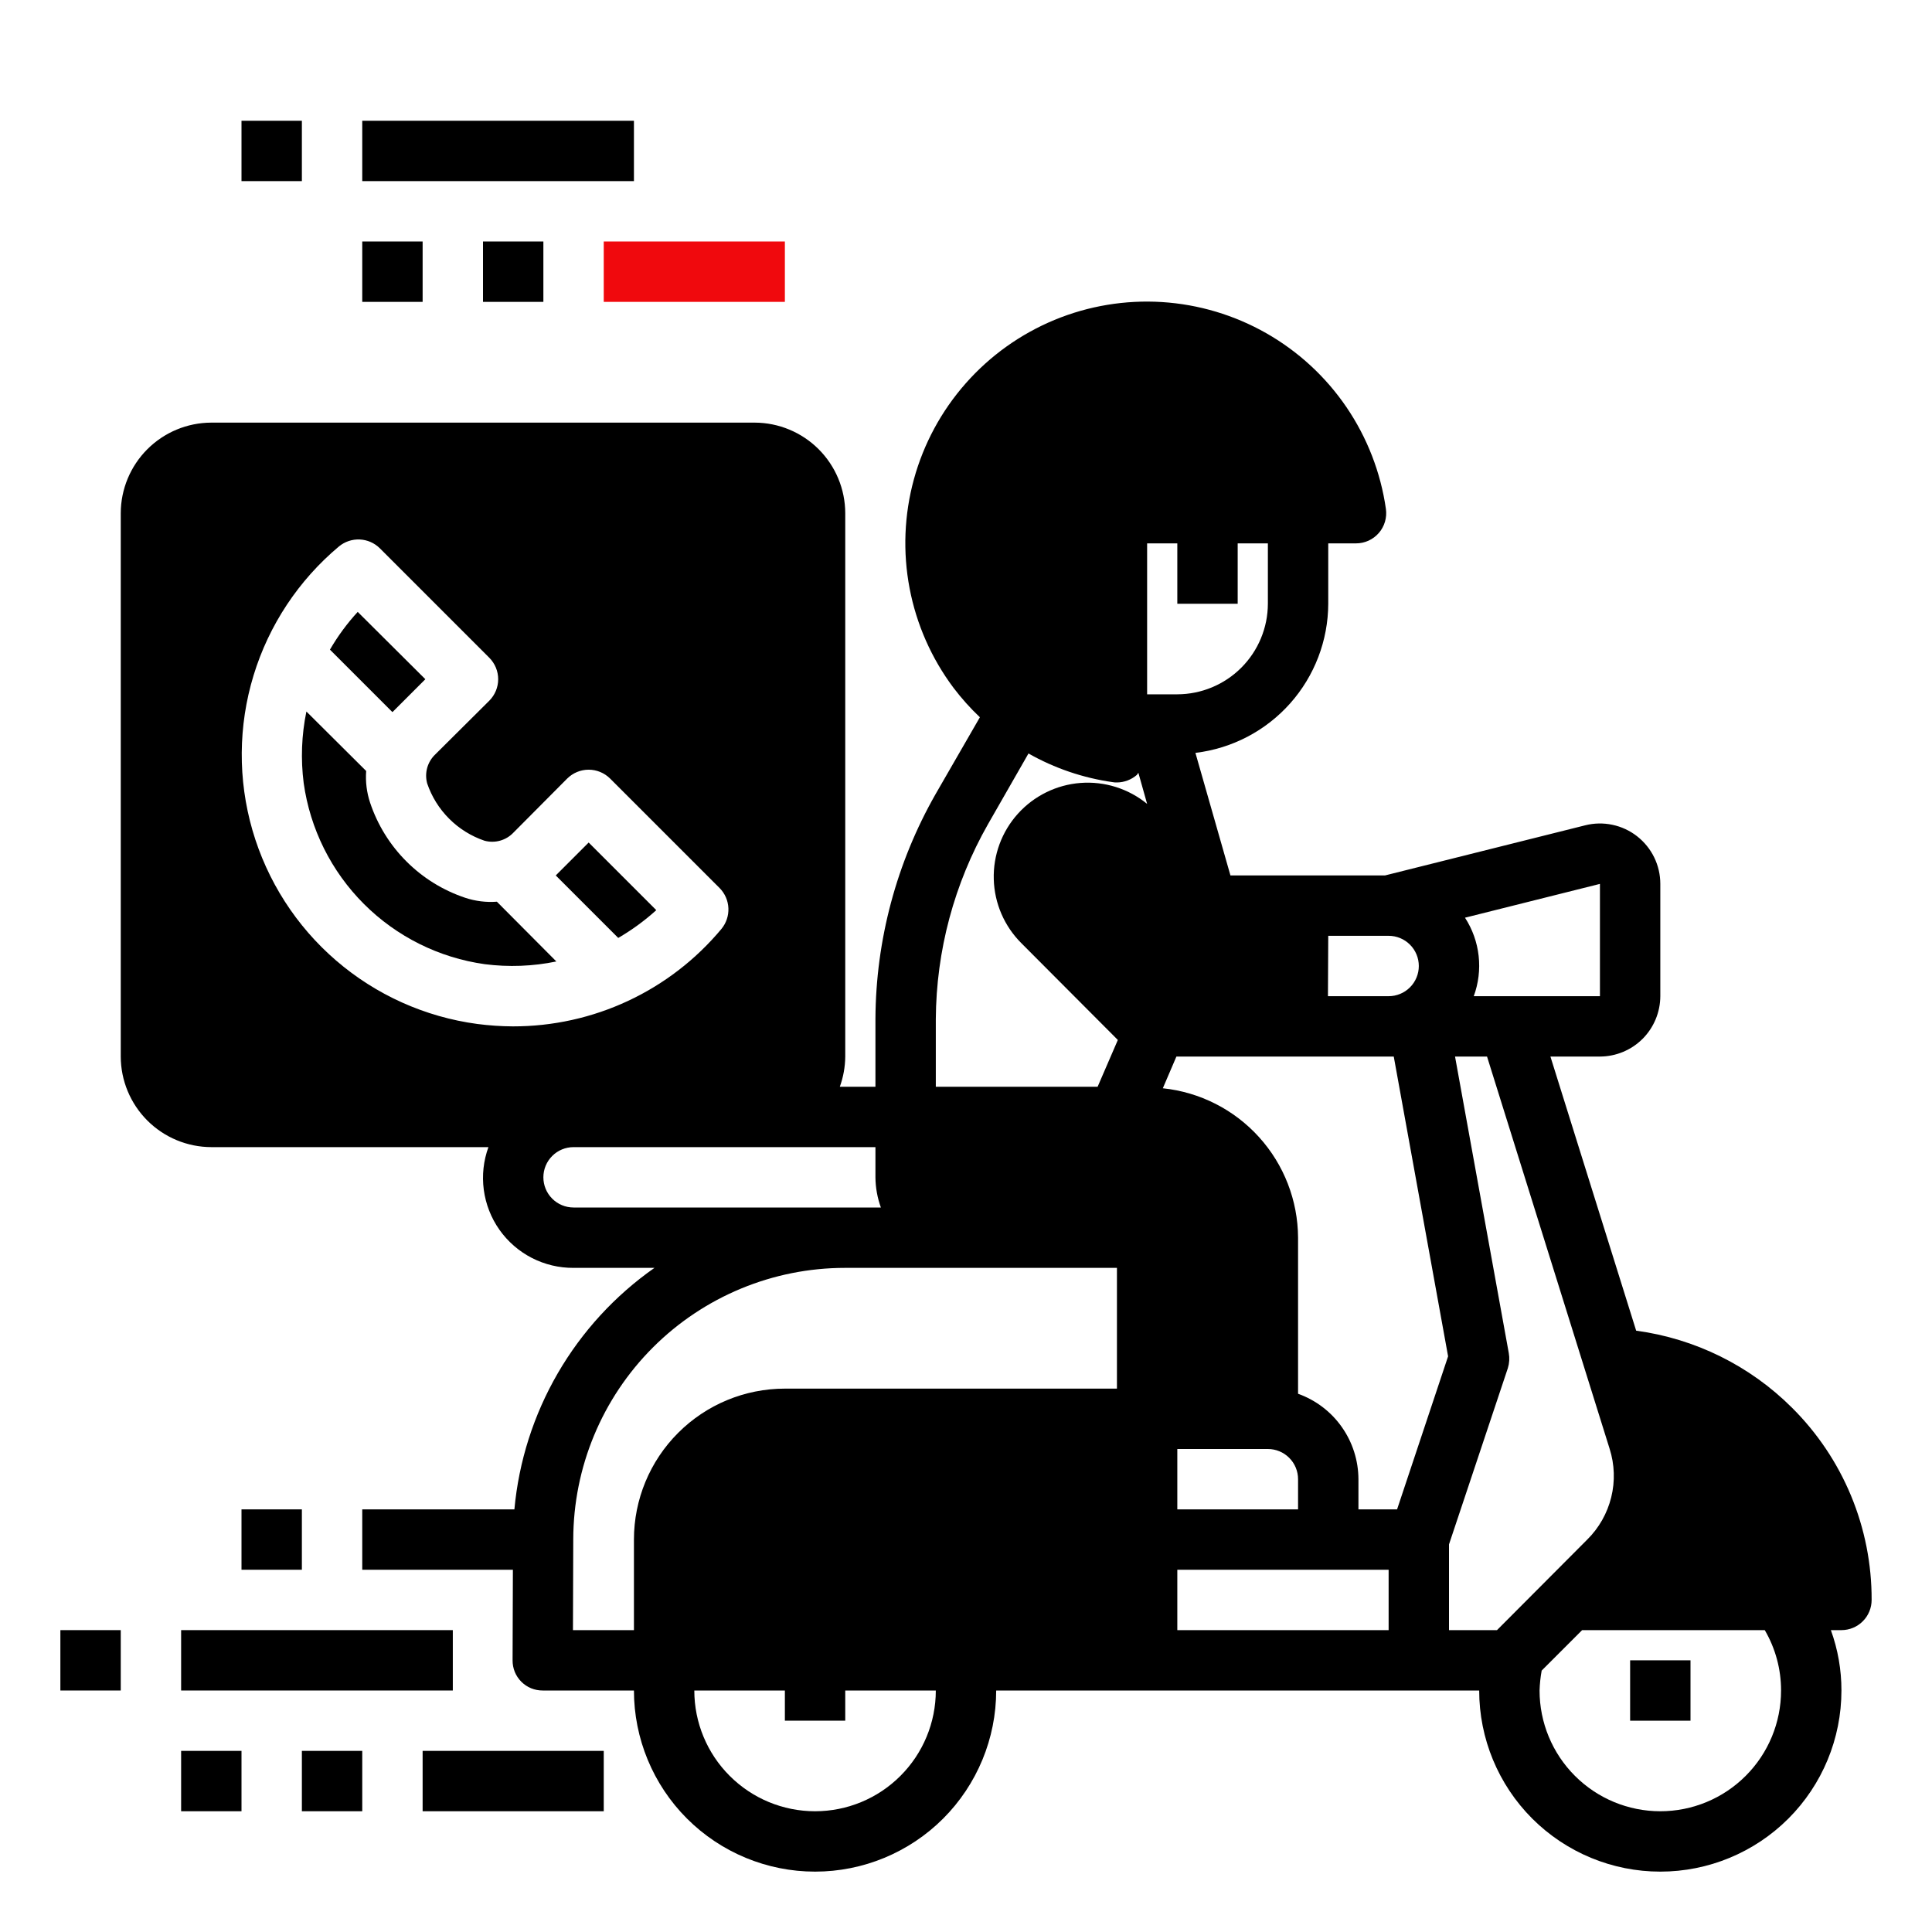 <svg width="64" height="64" viewBox="0 0 64 64" fill="none" xmlns="http://www.w3.org/2000/svg">
<path d="M59.36 46.63C57.965 45.239 56.152 44.344 54.2 44.08L51.36 35H53C53.53 34.998 54.038 34.787 54.413 34.413C54.787 34.038 54.998 33.53 55 33V29.28C55 28.976 54.931 28.675 54.797 28.401C54.664 28.128 54.469 27.889 54.229 27.701C53.989 27.514 53.709 27.384 53.411 27.322C53.114 27.259 52.805 27.265 52.51 27.34L45.88 29H40.76L39.6 24.94C40.81 24.795 41.925 24.213 42.736 23.303C43.546 22.393 43.996 21.218 44 20V18H44.92C45.063 18 45.205 17.969 45.335 17.91C45.465 17.85 45.581 17.764 45.675 17.656C45.769 17.548 45.838 17.421 45.879 17.283C45.919 17.146 45.93 17.002 45.91 16.86C45.738 15.653 45.291 14.501 44.606 13.492C43.92 12.483 43.012 11.645 41.953 11.041C40.893 10.437 39.71 10.083 38.492 10.006C37.275 9.93 36.056 10.132 34.929 10.599C33.803 11.066 32.797 11.784 31.991 12.699C31.184 13.613 30.597 14.7 30.274 15.877C29.952 17.053 29.903 18.288 30.131 19.486C30.359 20.684 30.858 21.814 31.59 22.79C31.853 23.136 32.144 23.461 32.46 23.76L30.99 26.31C29.698 28.578 29.013 31.14 29 33.75V36H27.82C27.936 35.679 27.997 35.341 28 35V17C27.998 16.205 27.681 15.443 27.119 14.881C26.557 14.319 25.795 14.002 25 14H7C6.205 14.002 5.443 14.319 4.881 14.881C4.319 15.443 4.002 16.205 4 17V35C4.002 35.795 4.319 36.557 4.881 37.119C5.443 37.681 6.205 37.998 7 38H16.18C16.015 38.452 15.963 38.937 16.026 39.413C16.09 39.89 16.267 40.344 16.544 40.737C16.822 41.13 17.189 41.45 17.617 41.67C18.045 41.89 18.519 42.003 19 42H21.68C20.372 42.917 19.28 44.107 18.478 45.489C17.677 46.87 17.186 48.41 17.04 50H12V52H16.99L16.98 55C16.979 55.132 17.004 55.262 17.053 55.384C17.103 55.506 17.177 55.617 17.27 55.71C17.363 55.803 17.474 55.877 17.596 55.927C17.718 55.976 17.848 56.001 17.98 56H21C21 57.591 21.632 59.117 22.757 60.243C23.883 61.368 25.409 62 27 62C28.591 62 30.117 61.368 31.243 60.243C32.368 59.117 33 57.591 33 56H49C49 57.591 49.632 59.117 50.757 60.243C51.883 61.368 53.409 62 55 62C56.591 62 58.117 61.368 59.243 60.243C60.368 59.117 61 57.591 61 56C61.001 55.318 60.883 54.641 60.65 54H61C61.265 54 61.52 53.895 61.707 53.707C61.895 53.52 62 53.265 62 53C62.004 51.816 61.772 50.644 61.319 49.55C60.866 48.457 60.2 47.464 59.36 46.63ZM53 29.28V33H48.82C48.977 32.574 49.032 32.117 48.982 31.666C48.932 31.215 48.777 30.781 48.53 30.4L53 29.28ZM44 31H46C46.265 31 46.52 31.105 46.707 31.293C46.895 31.48 47 31.735 47 32C47 32.265 46.895 32.52 46.707 32.707C46.52 32.895 46.265 33 46 33H43.99L44 31ZM15.81 33.92C14.08 33.688 12.455 32.957 11.133 31.818C9.811 30.679 8.849 29.179 8.363 27.503C7.878 25.826 7.89 24.045 8.399 22.375C8.908 20.706 9.892 19.221 11.23 18.1C11.423 17.942 11.667 17.86 11.916 17.871C12.166 17.882 12.402 17.985 12.58 18.16L16.21 21.79C16.397 21.979 16.503 22.234 16.503 22.5C16.503 22.766 16.397 23.021 16.21 23.21L14.42 24.99C14.292 25.111 14.2 25.264 14.152 25.433C14.105 25.602 14.104 25.78 14.15 25.95C14.3 26.391 14.549 26.792 14.879 27.121C15.208 27.451 15.609 27.7 16.05 27.85C16.22 27.896 16.398 27.895 16.567 27.848C16.736 27.8 16.889 27.708 17.01 27.58L18.79 25.79C18.979 25.603 19.234 25.497 19.5 25.497C19.766 25.497 20.021 25.603 20.21 25.79L23.84 29.42C24.015 29.598 24.118 29.834 24.129 30.084C24.14 30.333 24.058 30.577 23.9 30.77C23.056 31.783 22 32.598 20.805 33.156C19.611 33.714 18.308 34.002 16.99 34C16.595 33.998 16.201 33.971 15.81 33.92V33.92ZM19 40C18.735 40 18.48 39.895 18.293 39.707C18.105 39.52 18 39.265 18 39C18 38.735 18.105 38.48 18.293 38.293C18.48 38.105 18.735 38 19 38H29V39C29.003 39.341 29.064 39.679 29.18 40H19ZM27 60C25.939 60 24.922 59.579 24.172 58.828C23.421 58.078 23 57.061 23 56H26V57H28V56H31C31 57.061 30.579 58.078 29.828 58.828C29.078 59.579 28.061 60 27 60ZM37 46H26C24.674 46 23.402 46.527 22.465 47.465C21.527 48.402 21 49.674 21 51V54H18.98L18.99 50.99C18.994 48.605 19.944 46.319 21.631 44.634C23.318 42.949 25.605 42.001 27.99 42H37V46ZM33.84 31.25L37.03 34.45L36.36 36H31V33.76C31.013 31.494 31.609 29.269 32.73 27.3L34.07 24.96C34.932 25.449 35.879 25.771 36.86 25.91C36.906 25.918 36.953 25.922 37 25.92C37.243 25.918 37.477 25.829 37.66 25.67C37.68 25.65 37.69 25.62 37.71 25.6L38 26.63C37.381 26.124 36.591 25.875 35.793 25.936C34.996 25.997 34.253 26.363 33.718 26.957C33.183 27.551 32.897 28.329 32.92 29.128C32.942 29.927 33.272 30.687 33.84 31.25V31.25ZM38 18H39V20H41V18H42V20C41.998 20.795 41.681 21.557 41.119 22.119C40.557 22.681 39.795 22.998 39 23H38V18ZM46 54H39V52H46V54ZM39 50V48H42C42.265 48 42.52 48.105 42.707 48.293C42.895 48.48 43 48.735 43 49V50H39ZM46.28 50H45V49C44.998 48.38 44.805 47.775 44.447 47.269C44.09 46.762 43.584 46.379 43 46.17V41C42.994 39.768 42.534 38.581 41.707 37.668C40.88 36.754 39.745 36.178 38.52 36.05L38.97 35H46.17L47.97 44.93L46.28 50ZM49.59 54H48V51.16L49.95 45.32C50 45.158 50.01 44.987 49.98 44.82L48.2 35H49.26L53.32 47.99C53.486 48.511 53.505 49.068 53.374 49.599C53.243 50.13 52.969 50.615 52.58 51L49.59 54ZM55 60C53.939 60 52.922 59.579 52.172 58.828C51.421 58.078 51 57.061 51 56C51.007 55.779 51.03 55.558 51.07 55.34L52.41 54H58.46C58.815 54.607 59.001 55.297 59 56C59 57.061 58.579 58.078 57.828 58.828C57.078 59.579 56.061 60 55 60Z" fill="black" id="id_117"></path>
<path d="M21.74 30.15C21.353 30.5 20.931 30.808 20.48 31.07L18.41 29C18.42 29 18.42 29 18.42 28.99L19.5 27.91L21.74 30.15Z" fill="black" id="id_118"></path>
<path d="M14.09 22.5L13.01 23.58C13 23.58 13 23.58 13 23.59L10.93 21.52C11.19 21.071 11.498 20.652 11.85 20.27L14.09 22.5Z" fill="black" id="id_119"></path>
<path d="M18.43 31.85C17.65 32.011 16.849 32.041 16.06 31.94C14.544 31.728 13.138 31.028 12.055 29.945C10.972 28.862 10.272 27.456 10.06 25.94C9.959 25.151 9.989 24.35 10.15 23.57L12.13 25.54C12.103 25.895 12.148 26.252 12.26 26.59C12.505 27.323 12.917 27.99 13.464 28.536C14.01 29.083 14.677 29.495 15.41 29.74C15.748 29.852 16.105 29.897 16.46 29.87L18.43 31.85Z" fill="black" id="id_120"></path>
<path d="M56 55H54V57H56V55Z" fill="black" id="id_121"></path>
<path d="M15 54H6V56H15V54Z" fill="black" id="id_122"></path>
<path d="M4 54H2V56H4V54Z" fill="black" id="id_123"></path>
<path d="M20 58H14V60H20V58Z" fill="black" id="id_124"></path>
<path d="M12 58H10V60H12V58Z" fill="black" id="id_125"></path>
<path d="M10 50H8V52H10V50Z" fill="black" id="id_126"></path>
<path d="M8 58H6V60H8V58Z" fill="black" id="id_127"></path>
<path d="M21 4H12V6H21V4Z" fill="black" id="id_128"></path>
<path d="M10 4H8V6H10V4Z" fill="black" id="id_129"></path>
<path d="M26 8H20V10H26V8Z" fill="#f0090d" id="id_130"></path>
<path d="M18 8H16V10H18V8Z" fill="black" id="id_131"></path>
<path d="M14 8H12V10H14V8Z" fill="black" id="id_132"></path>
</svg>